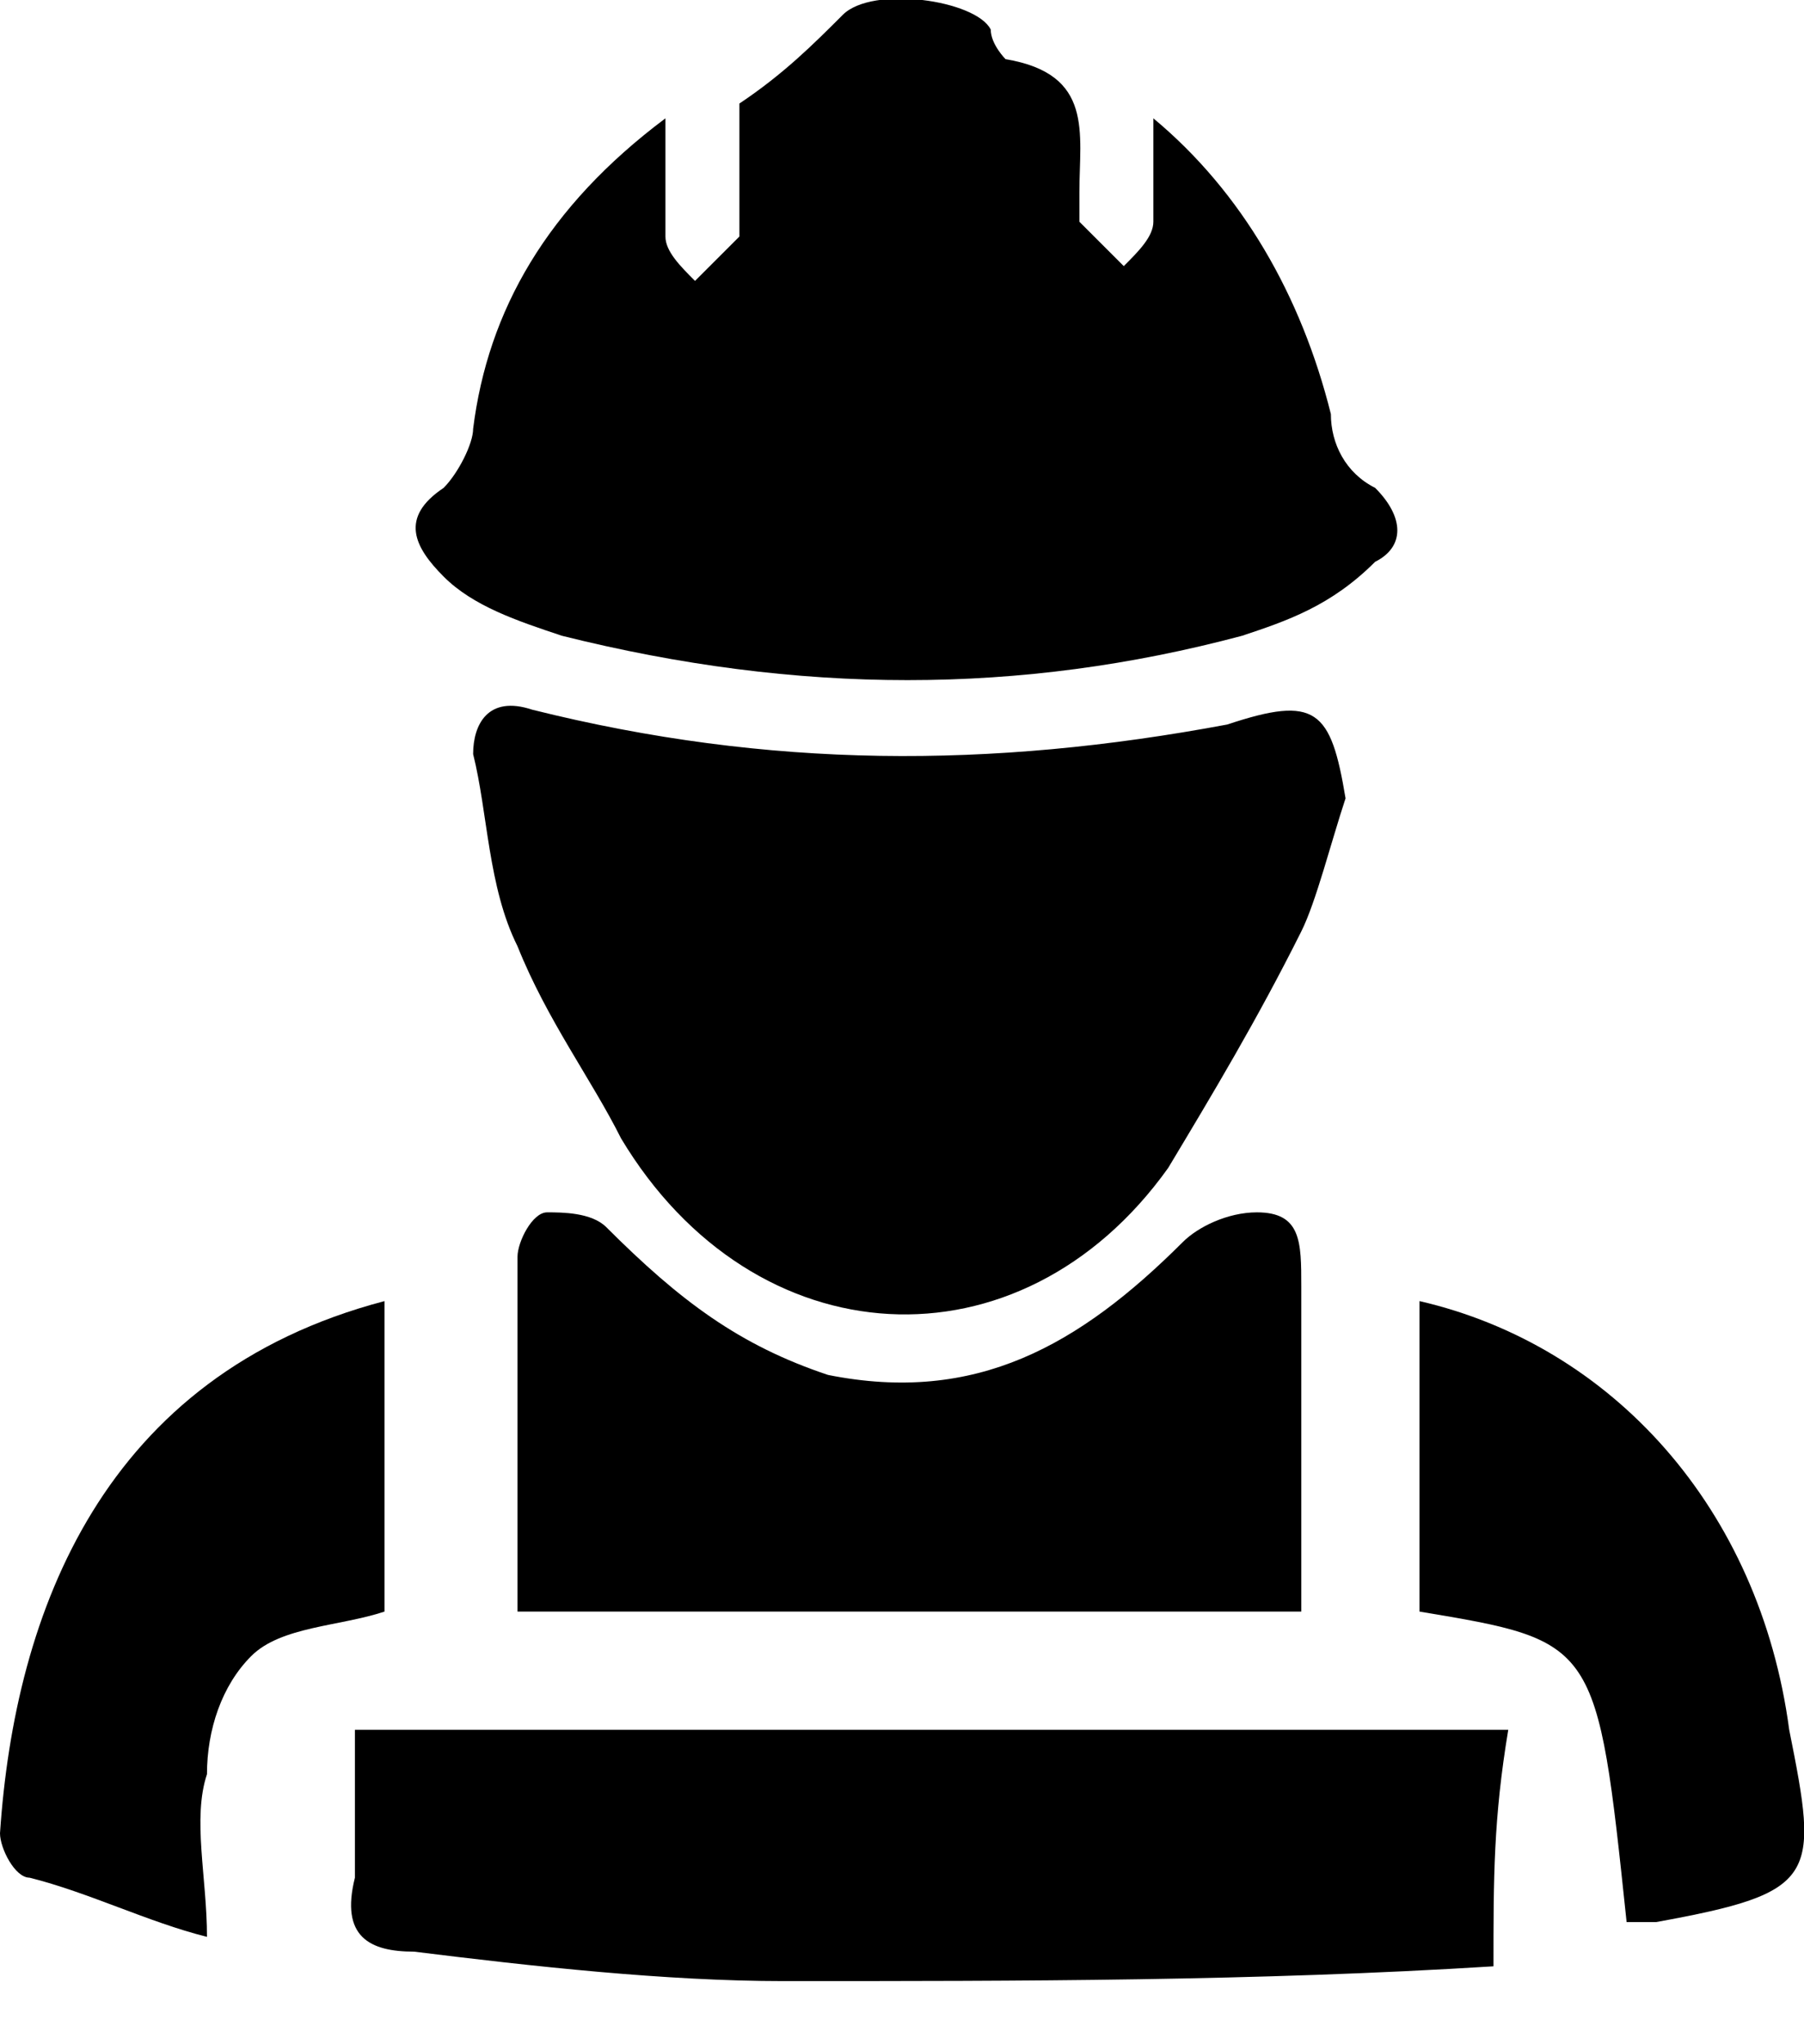 <svg width="15" height="17" viewBox="0 0 15 17" fill="none" xmlns="http://www.w3.org/2000/svg">
<g clip-path="url(#clip0_1730_7001)">
<path d="M5.533 0.984C5.533 1.352 5.533 1.721 5.533 1.967C5.533 2.09 5.656 2.213 5.779 2.336C5.902 2.213 6.025 2.09 6.148 1.967C6.148 1.721 6.148 1.475 6.148 1.352C6.148 1.107 6.148 0.984 6.148 0.861C6.516 0.615 6.762 0.369 7.008 0.123C7.254 -0.123 8.115 8.58275e-06 8.238 0.246C8.238 0.369 8.361 0.492 8.361 0.492C9.098 0.615 8.975 1.107 8.975 1.598C8.975 1.721 8.975 1.844 8.975 1.844C9.098 1.967 9.221 2.09 9.344 2.213C9.467 2.09 9.59 1.967 9.59 1.844C9.59 1.598 9.59 1.352 9.59 0.984C10.328 1.598 10.82 2.459 11.066 3.443C11.066 3.689 11.188 3.934 11.434 4.057C11.68 4.303 11.68 4.549 11.434 4.672C11.066 5.041 10.697 5.164 10.328 5.287C8.484 5.779 6.639 5.779 4.672 5.287C4.303 5.164 3.934 5.041 3.689 4.795C3.443 4.549 3.32 4.303 3.689 4.057C3.811 3.934 3.934 3.689 3.934 3.566C4.057 2.582 4.549 1.721 5.533 0.984Z" fill="black"/>
<path d="M11.188 6.639C11.066 7.008 10.943 7.5 10.82 7.746C10.451 8.484 10.082 9.098 9.713 9.713C8.484 11.434 6.27 11.312 5.164 9.467C4.918 8.975 4.549 8.484 4.303 7.869C4.057 7.377 4.057 6.762 3.934 6.271C3.934 6.025 4.057 5.779 4.426 5.902C6.393 6.393 8.238 6.393 10.205 6.025C10.943 5.779 11.066 5.902 11.188 6.639Z" fill="black"/>
<path d="M12.418 16.352C10.451 16.475 8.484 16.475 6.516 16.475C5.533 16.475 4.426 16.352 3.443 16.23C3.074 16.23 2.828 16.107 2.951 15.615C2.951 15.246 2.951 14.877 2.951 14.385C6.148 14.385 9.344 14.385 12.541 14.385C12.418 15.123 12.418 15.615 12.418 16.352Z" fill="black"/>
<path d="M4.303 13.402C4.303 12.418 4.303 11.434 4.303 10.451C4.303 10.328 4.426 10.082 4.549 10.082C4.672 10.082 4.918 10.082 5.041 10.205C5.656 10.82 6.148 11.188 6.885 11.434C8.115 11.68 8.975 11.188 9.836 10.328C9.959 10.205 10.205 10.082 10.451 10.082C10.82 10.082 10.82 10.328 10.82 10.697C10.82 11.557 10.82 12.418 10.82 13.402C8.607 13.402 6.516 13.402 4.303 13.402Z" fill="black"/>
<path d="M3.197 10.82C3.197 11.68 3.197 12.541 3.197 13.402C2.828 13.525 2.336 13.525 2.09 13.771C1.844 14.016 1.721 14.385 1.721 14.754C1.598 15.123 1.721 15.615 1.721 16.107C1.23 15.984 0.738 15.738 0.246 15.615C0.123 15.615 0 15.369 0 15.246C0.123 13.402 0.861 11.434 3.197 10.82Z" fill="black"/>
<path d="M13.525 15.984C13.279 13.648 13.279 13.648 11.803 13.402C11.803 12.541 11.803 11.68 11.803 10.82C13.402 11.189 14.631 12.541 14.877 14.385C15.123 15.615 15.123 15.738 13.771 15.984C13.771 15.984 13.648 15.984 13.525 15.984Z" fill="black"/>
</g>
<defs>
<clipPath id="clip0_1730_7001">
<rect width="15" height="16.598" fill="white"/>
</clipPath>
</defs>
</svg>
